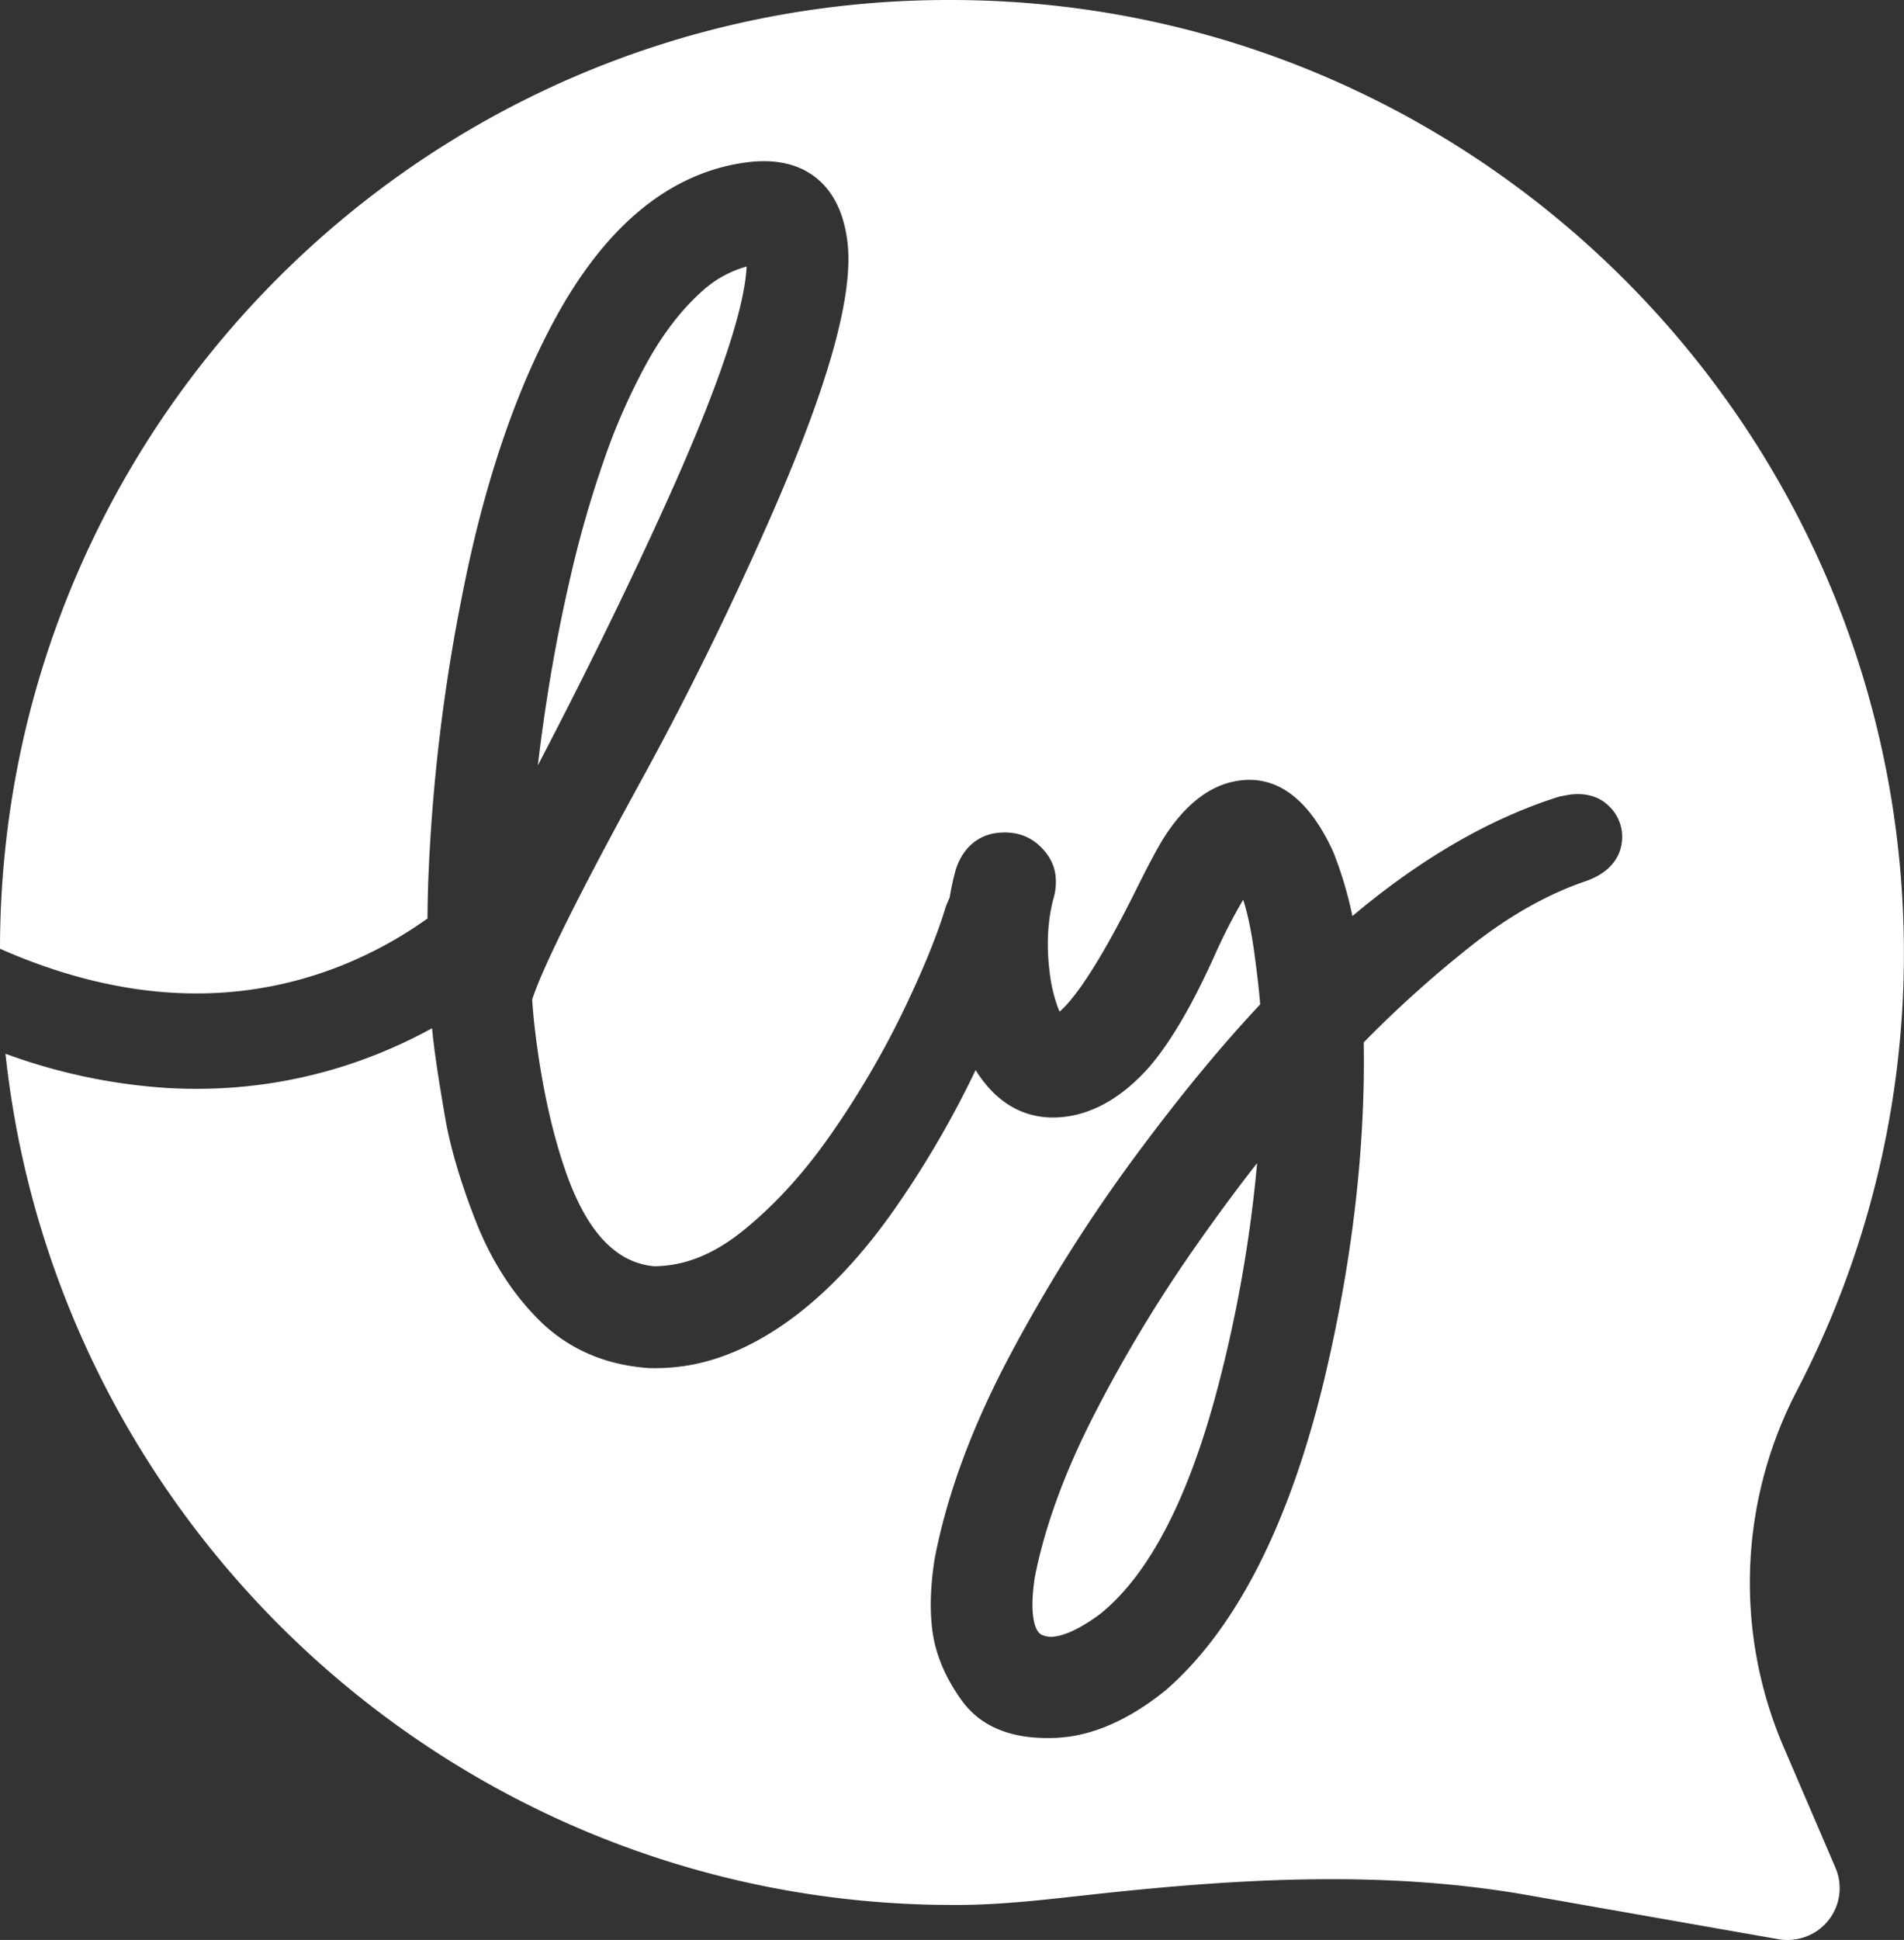 <svg xmlns="http://www.w3.org/2000/svg" viewBox="0 0 797.75 812.41"><rect x="0" y="0" width="797.75" height="812.41" fill="#333333" stroke="none"/><defs><style>.cls-1{fill:#fff;}</style></defs><title>Ativo 9</title><g id="Camada_2" data-name="Camada 2"><g id="Camada_1-2" data-name="Camada 1"><path class="cls-1" d="M293.69,122.39c-8.15,7.35-15.61,17-22.18,28.7a259.3,259.3,0,0,0-18.24,41,460.2,460.2,0,0,0-13.86,47.78c-3.86,16.5-7.11,33-9.65,48.95-1.77,11.09-3.24,21.69-4.39,31.65,19.92-38.17,37.78-74.63,53.21-108.67,26.42-58.2,33.64-86.47,34.24-100.19A46.14,46.14,0,0,0,293.69,122.39Z"/><path class="cls-1" d="M432.88,676.92c.56,4.26,1.77,6.84,3.6,7.69l.13.07a9.33,9.33,0,0,0,5.38.65c3.44-.45,9.47-2.43,18.77-9.28,21.1-16.85,38-49.95,50.34-98.37a572,572,0,0,0,15.62-90.61q-12.54,16-25.85,35a594.13,594.13,0,0,0-42.61,70.72c-12.24,23.91-20.53,46.64-24.66,67.54C432.56,667.11,432.32,672.69,432.88,676.92Z"/><path class="cls-1" d="M747.19,731.31A174.15,174.15,0,0,1,753,582.14a396.17,396.17,0,0,0,44.71-182.72C797.75,179.14,618.61,0,398.33,0H397C177.74.22.11,178.16,0,397.32,50.51,419.56,98.42,422,142.73,404.5a171.25,171.25,0,0,0,36.39-19.86c0-5,.13-10.12.29-15.14a758.35,758.35,0,0,1,14.43-121.17c9.24-46.85,22.8-86.43,40.29-117.63C255.24,93.2,281.69,72.12,312.76,68c11.83-1.56,21.56.54,28.9,6.25S353.45,88.87,355,100.77c2.88,21.81-7.33,59-31.2,113.68-16.95,38.76-35.4,76.37-54.82,111.8-31.94,58.21-42.77,82.37-46,92.31.31,5.1.89,10.89,1.73,17.25,2.6,19.75,6.48,37.4,11.52,52.47,8.85,26.7,21.22,40.44,37.81,42a50.13,50.13,0,0,0,6.37-.45c10.33-1.36,20.64-6.16,30.69-14.27,13.33-10.68,25.85-24.4,37.24-40.8a378.88,378.88,0,0,0,29.94-51c8.26-17.12,14.23-31.69,17.76-43.3l.19-.55c.53-1.46,1.09-2.8,1.67-4a102.92,102.92,0,0,1,2.63-12l.24-.72c4.09-11.11,12.18-13.75,16.63-14.33,8.55-1.12,14.14,1.88,17.33,4.6,4.33,3.72,6.85,8.1,7.5,13a24.31,24.31,0,0,1-.55,8.75l-.12.45c-2.67,9.57-3.24,20.43-1.67,32.29a64.17,64.17,0,0,0,3.33,13.92c.27.68.52,1.26.75,1.75,4.2-3.51,14.07-14.83,32.07-51.09,4-8.06,7.56-14.88,10.69-20.24l.12-.2c9.32-15.13,20.27-23.61,32.55-25.23,15.84-2.08,29,7.82,39,29.42l.24.54a161.49,161.49,0,0,1,8,26.81c28.65-24.08,57.58-40.83,86.19-49.88l.57-.18,4.24-.79c7.8-1,12.72,1.52,15.46,3.86a18,18,0,0,1,6.4,11.31v0c.59,4.5.31,15.55-14.92,21l-.19.07c-15.53,5.25-31.34,14.09-47,26.29a480.75,480.75,0,0,0-46,41.21c.72,44.95-4.94,92.87-16.86,142.5C539.88,639,517.72,682.23,488.68,707.6l-.29.25c-13.8,11.17-27.61,17.72-41,19.49a61.5,61.5,0,0,1-7.13.51l-1.5,0c-16.32,0-28.45-5.36-36-16-6.74-9.43-10.81-19.15-12.09-28.89-1.15-8.7-.85-18.77.9-29.94l.06-.34c5.07-26.47,15.5-54.78,31-84.12A662.57,662.57,0,0,1,475,485.12c18.39-24.94,36.19-46.62,53-64.5-.4-5.06-1.15-11.77-2.24-20-1.53-11.61-3.32-19.06-4.89-23.82a230.65,230.65,0,0,0-12,23.41c-9.25,20.52-18.11,35.69-27.06,46.31l-.17.19c-10.87,12.26-22.68,19.3-35.09,20.93-11.28,1.49-26.28-1.08-37.78-19.51A411.83,411.83,0,0,1,376.45,504c-13.55,19.79-28.13,35.65-43.35,47.15-15.75,11.9-31.78,19-47.63,21.08a85.81,85.81,0,0,1-13,.7l-.5,0c-18.4-1.25-33.87-8-46-20-11.37-11.29-20.42-25.49-26.9-42.21-6.21-16-10.43-30.34-12.55-42.66-2-11.51-3.46-20.77-4.35-27.51-.43-3.22-.81-6.54-1.15-9.94a210,210,0,0,1-22.67,10.72,203.21,203.21,0,0,1-76.06,14.64c-4,0-8.08-.11-12.12-.34A240.91,240.91,0,0,1,2.29,441.28C23.78,641.43,193.64,797.76,399.42,797.76c21,.1,41.8-2.64,62.61-4.86,59.28-6.34,119-9.63,177.83.7L745.3,812.13a22.14,22.14,0,0,0,12.4-1.53A21.65,21.65,0,0,0,769,782.09Z"/></g></g></svg>